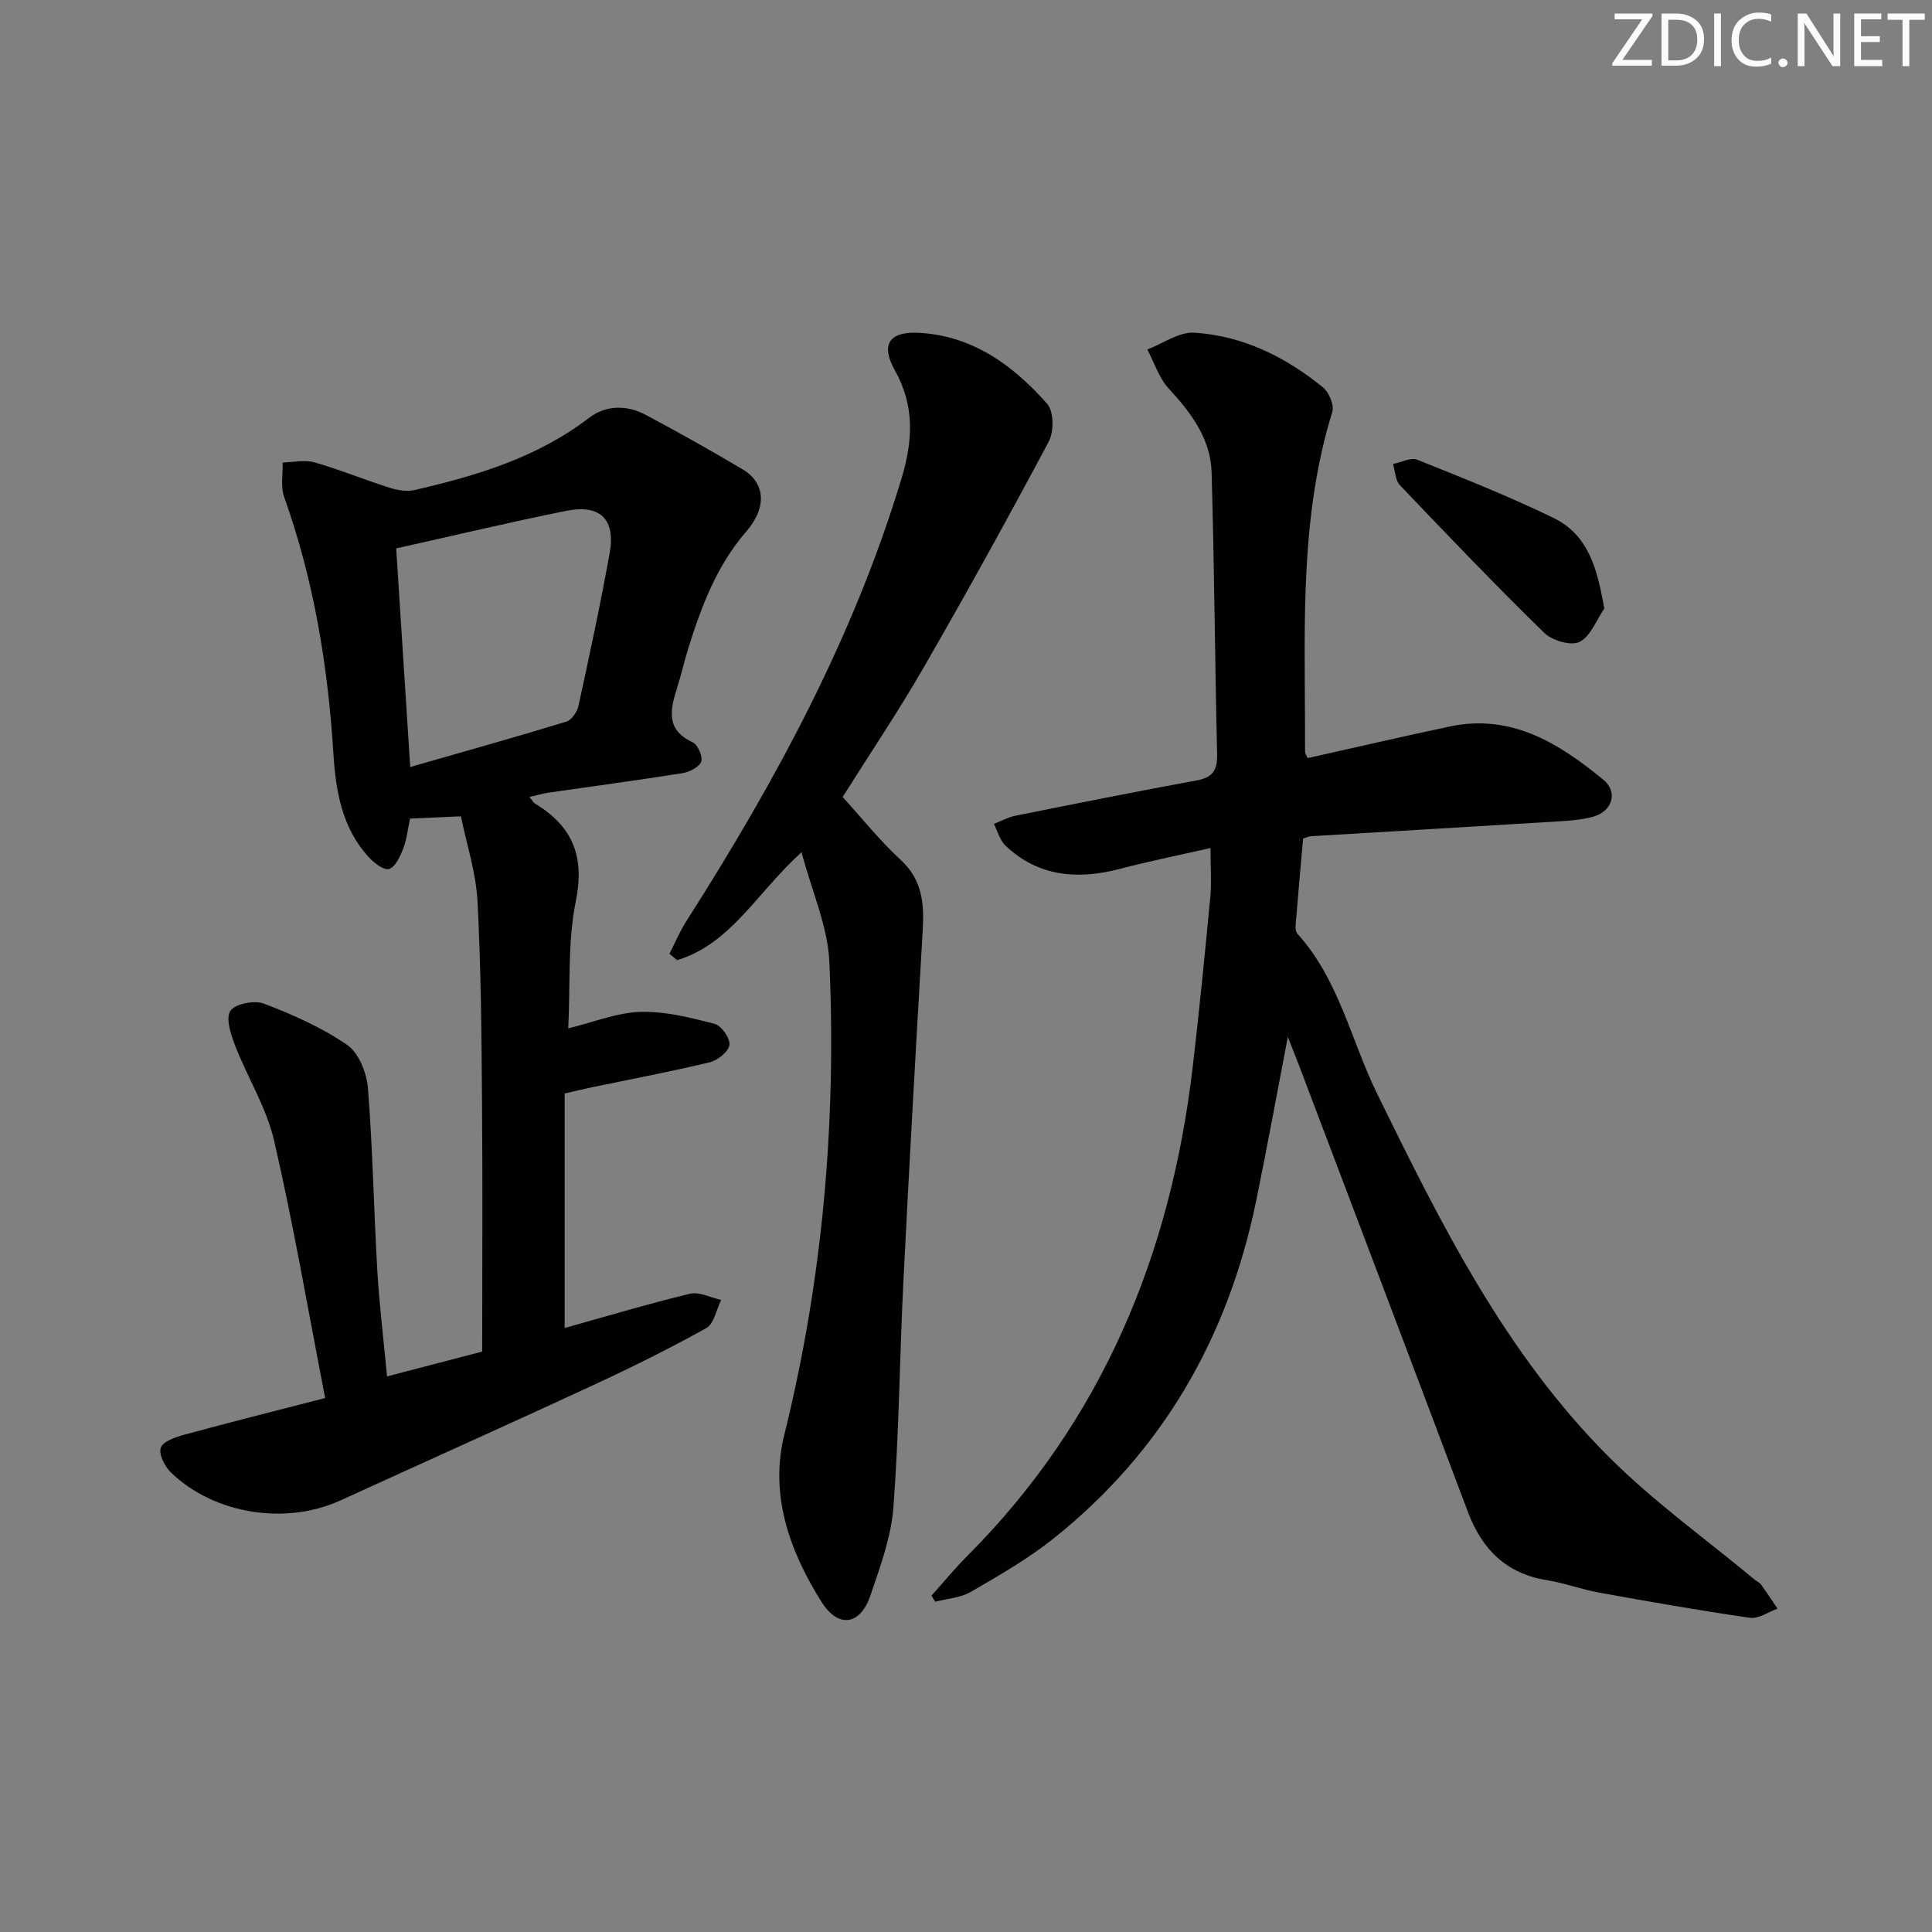 <svg enable-background="new 0 0 400 400" viewBox="0 0 400 400" xmlns="http://www.w3.org/2000/svg"><rect x="0" y="0" width="400" height="400" fill="#808080" stroke="none"/><g fill="#fafbfa"><path d="m342.2 3.2-6.3 9.2h6.1v1.2h-8.2v-.5l6.2-9.1h-5.7v-1.2h7.8v.4z"/><path d="m344 13.7v-10.9h3.1c1.6 0 3 .5 4.1 1.4 1.1 1 1.6 2.2 1.6 3.9s-.5 3-1.6 4-2.5 1.5-4.2 1.5h-3zm1.4-9.6v8.4h1.6c1.4 0 2.5-.4 3.2-1.1.8-.8 1.2-1.8 1.2-3.2s-.4-2.4-1.2-3.1-1.8-1-3.1-1z"/><path d="m356.3 2.8v10.9h-1.4v-10.9z"/><path d="m366.6 13.2c-.8.4-1.8.6-3 .6-1.6 0-2.8-.5-3.7-1.5s-1.4-2.3-1.4-3.9c0-1.7.5-3.2 1.6-4.2s2.4-1.6 4-1.6c1 0 1.9.1 2.6.4v1.5c-.8-.4-1.6-.6-2.6-.6-1.2 0-2.2.4-3 1.2s-1.1 1.9-1.1 3.3c0 1.3.4 2.3 1.1 3.1s1.6 1.1 2.8 1.1c1.1 0 2-.2 2.8-.7v1.3z"/><path d="m368.2 13c0-.3.1-.5.3-.6.2-.2.4-.3.6-.3.3 0 .5.1.7.3s.3.4.3.6-.1.5-.3.6c-.2.2-.4.3-.7.3s-.5-.1-.6-.3c-.2-.2-.3-.4-.3-.6z"/><path d="m381.1 13.7h-1.7l-5.5-8.4c-.2-.2-.3-.5-.4-.7 0 .2.1.8.1 1.5v7.6h-1.4v-10.9h1.8l5.3 8.3c.3.4.4.6.4.8 0-.3-.1-.8-.1-1.6v-7.5h1.4v10.9z"/><path d="m389.7 13.7h-5.8v-10.9h5.6v1.2h-4.2v3.5h3.9v1.2h-3.9v3.7h4.4z"/><path d="m398.4 4.1h-3.1v9.6h-1.4v-9.6h-3.1v-1.3h7.7v1.3z"/></g><path d="m266.63 214.68c-2.32 12.07-4.31 23-6.54 33.88-5.79 28.21-19.31 51.9-41.95 69.96-5.29 4.22-11.27 7.65-17.14 11.06-2.13 1.24-4.9 1.39-7.37 2.04-.26-.42-.51-.84-.77-1.25 2.46-2.75 4.8-5.62 7.4-8.22 27.97-28.05 42.14-62.46 46.68-101.27 1.37-11.71 2.53-23.45 3.64-35.18.28-2.95.04-5.95.04-10.12-6.38 1.45-12.59 2.69-18.71 4.3-8.75 2.29-16.85 1.68-23.71-4.77-1.18-1.11-1.64-3-2.43-4.53 1.47-.57 2.89-1.37 4.41-1.68 12.53-2.52 25.06-5.02 37.62-7.33 3.26-.6 4.26-2.11 4.19-5.34-.45-19.47-.58-38.95-1.14-58.42-.2-7-4.25-12.34-8.88-17.37-2.02-2.19-2.99-5.36-4.43-8.08 3.25-1.24 6.58-3.69 9.75-3.48 10.03.64 18.86 5.01 26.61 11.31 1.26 1.02 2.37 3.7 1.93 5.11-6.56 21.22-5.72 43.03-5.64 64.8.01 1.83-.02 3.66.01 5.49.01.31.22.62.52 1.37 9.77-2.18 19.58-4.46 29.44-6.55 12.75-2.7 22.62 3.49 31.78 11.01 3.11 2.56 1.89 6.48-1.96 7.62-2.34.69-4.87.86-7.33 1.02-17.08 1.06-34.16 2.04-51.24 3.07-.47.03-.94.28-1.62.49-.52 5.9-1.05 11.83-1.53 17.77-.05.63-.04 1.5.33 1.91 8.63 9.49 11.11 22.08 16.54 33.16 13.21 26.96 26.57 53.86 48.12 75.33 9.27 9.24 20.05 16.95 30.15 25.35.38.32.92.51 1.19.89 1.18 1.65 2.3 3.35 3.43 5.03-1.91.67-3.93 2.15-5.7 1.89-10.49-1.51-20.93-3.36-31.36-5.24-3.58-.65-7.05-1.97-10.64-2.54-8.46-1.36-13.49-6.37-16.42-14.18-11.57-30.77-23.25-61.51-34.89-92.25-.65-1.69-1.32-3.36-2.38-6.06z" fill="#010104"/><path d="m67.32 289.45c-3.59-18.5-6.58-36-10.56-53.27-1.58-6.83-5.52-13.1-8.09-19.73-.89-2.29-1.99-5.68-.96-7.18 1.01-1.47 4.99-2.23 6.97-1.47 5.96 2.29 11.95 4.93 17.17 8.52 2.4 1.65 4.06 5.76 4.32 8.89 1.01 12.59 1.21 25.23 1.95 37.84.42 7.11 1.29 14.19 2.01 21.92 6.91-1.8 13.25-3.46 19.7-5.14 0-17.34.11-34.32-.03-51.29-.11-13.98-.2-27.98-.94-41.93-.31-5.95-2.25-11.81-3.43-17.6-4.39.2-7.34.33-10.54.47-.45 2.1-.66 4.27-1.42 6.23-.62 1.61-1.65 3.85-2.93 4.2-1.14.31-3.19-1.32-4.31-2.56-5.44-6.02-6.72-13.6-7.2-21.29-1.13-18.17-4.05-35.95-10.2-53.16-.77-2.15-.24-4.76-.31-7.15 2.2-.04 4.56-.6 6.59-.02 5.25 1.5 10.32 3.59 15.53 5.24 1.63.52 3.57.86 5.18.49 12.85-2.96 25.37-6.71 36.1-14.92 3.57-2.73 7.87-2.73 11.82-.62 6.75 3.6 13.44 7.34 20.01 11.25 4.64 2.76 5.15 7.8.79 12.83-6.08 7.01-9.23 15.32-11.94 23.91-.9 2.85-1.55 5.78-2.45 8.63-1.43 4.48-2.29 8.59 3.28 11.16 1.05.49 2.13 2.99 1.74 4-.45 1.15-2.45 2.15-3.91 2.38-9.18 1.46-18.4 2.69-27.6 4.02-1.27.18-2.52.56-4.07.91.62.71.86 1.18 1.25 1.41 7.74 4.7 10.26 10.92 8.37 20.2-1.7 8.37-1.11 17.2-1.56 26.29 5.42-1.32 10.16-3.28 14.95-3.41 5.11-.14 10.34 1.18 15.36 2.48 1.4.36 3.24 3 3.06 4.37-.18 1.38-2.43 3.18-4.06 3.58-8.07 1.94-16.24 3.48-24.37 5.17-1.62.34-3.24.73-5.68 1.29v48.56c8.37-2.34 17.09-4.96 25.92-7.09 1.94-.47 4.31.8 6.48 1.28-1 2-1.48 4.94-3.1 5.84-7.68 4.28-15.58 8.18-23.56 11.88-17.34 8.04-34.79 15.84-52.17 23.79-11.3 5.17-26.17 2.87-35.11-5.81-1.27-1.23-2.54-3.75-2.08-5.1.43-1.3 3.01-2.19 4.8-2.68 9.41-2.57 18.87-4.94 29.23-7.61zm17.61-130.65c11.4-3.27 21.9-6.21 32.32-9.39 1.09-.33 2.24-2 2.51-3.24 2.29-10.52 4.56-21.05 6.46-31.64 1.26-7.04-1.96-10.18-9.02-8.76-11.63 2.34-23.18 5.1-35.17 7.77.96 14.88 1.89 29.4 2.9 45.26z" fill="#010104"/><path d="m174.46 165.01c3.92 4.3 7.66 9 12.03 13.03 4.49 4.15 4.87 9.06 4.55 14.56-1.41 24.22-2.79 48.44-4 72.67-.78 15.61-.89 31.26-2.07 46.83-.47 6.17-2.74 12.28-4.76 18.23-2.08 6.12-6.61 6.87-10.08 1.39-6.65-10.51-10.83-22.24-7.76-34.62 7.99-32.25 10.82-64.93 9.34-97.97-.33-7.34-3.61-14.54-5.76-22.69-9.26 8.38-14.63 19-25.77 22.35-.53-.44-1.05-.88-1.58-1.32 1.15-2.25 2.13-4.6 3.48-6.72 18.38-28.81 34.59-58.64 44.54-91.59 2.38-7.89 2.81-15.08-1.37-22.53-2.96-5.27-1.14-8.02 4.87-7.73 11.2.55 19.64 6.73 26.7 14.72 1.37 1.55 1.41 5.74.32 7.79-8.43 15.83-17.11 31.54-26.07 47.08-5.23 9.04-11.07 17.72-16.61 26.52z" fill="#010104"/><path d="m332.15 126c-1.66 2.4-2.84 5.76-5.13 6.9-1.75.87-5.66-.27-7.3-1.87-10.2-9.96-20.06-20.27-29.9-30.59-.95-1-.96-2.9-1.41-4.38 1.68-.33 3.67-1.41 5-.88 9.51 3.8 19.05 7.59 28.26 12.07 7.21 3.52 9.05 10.54 10.48 18.75z" fill="#010104"/></svg>